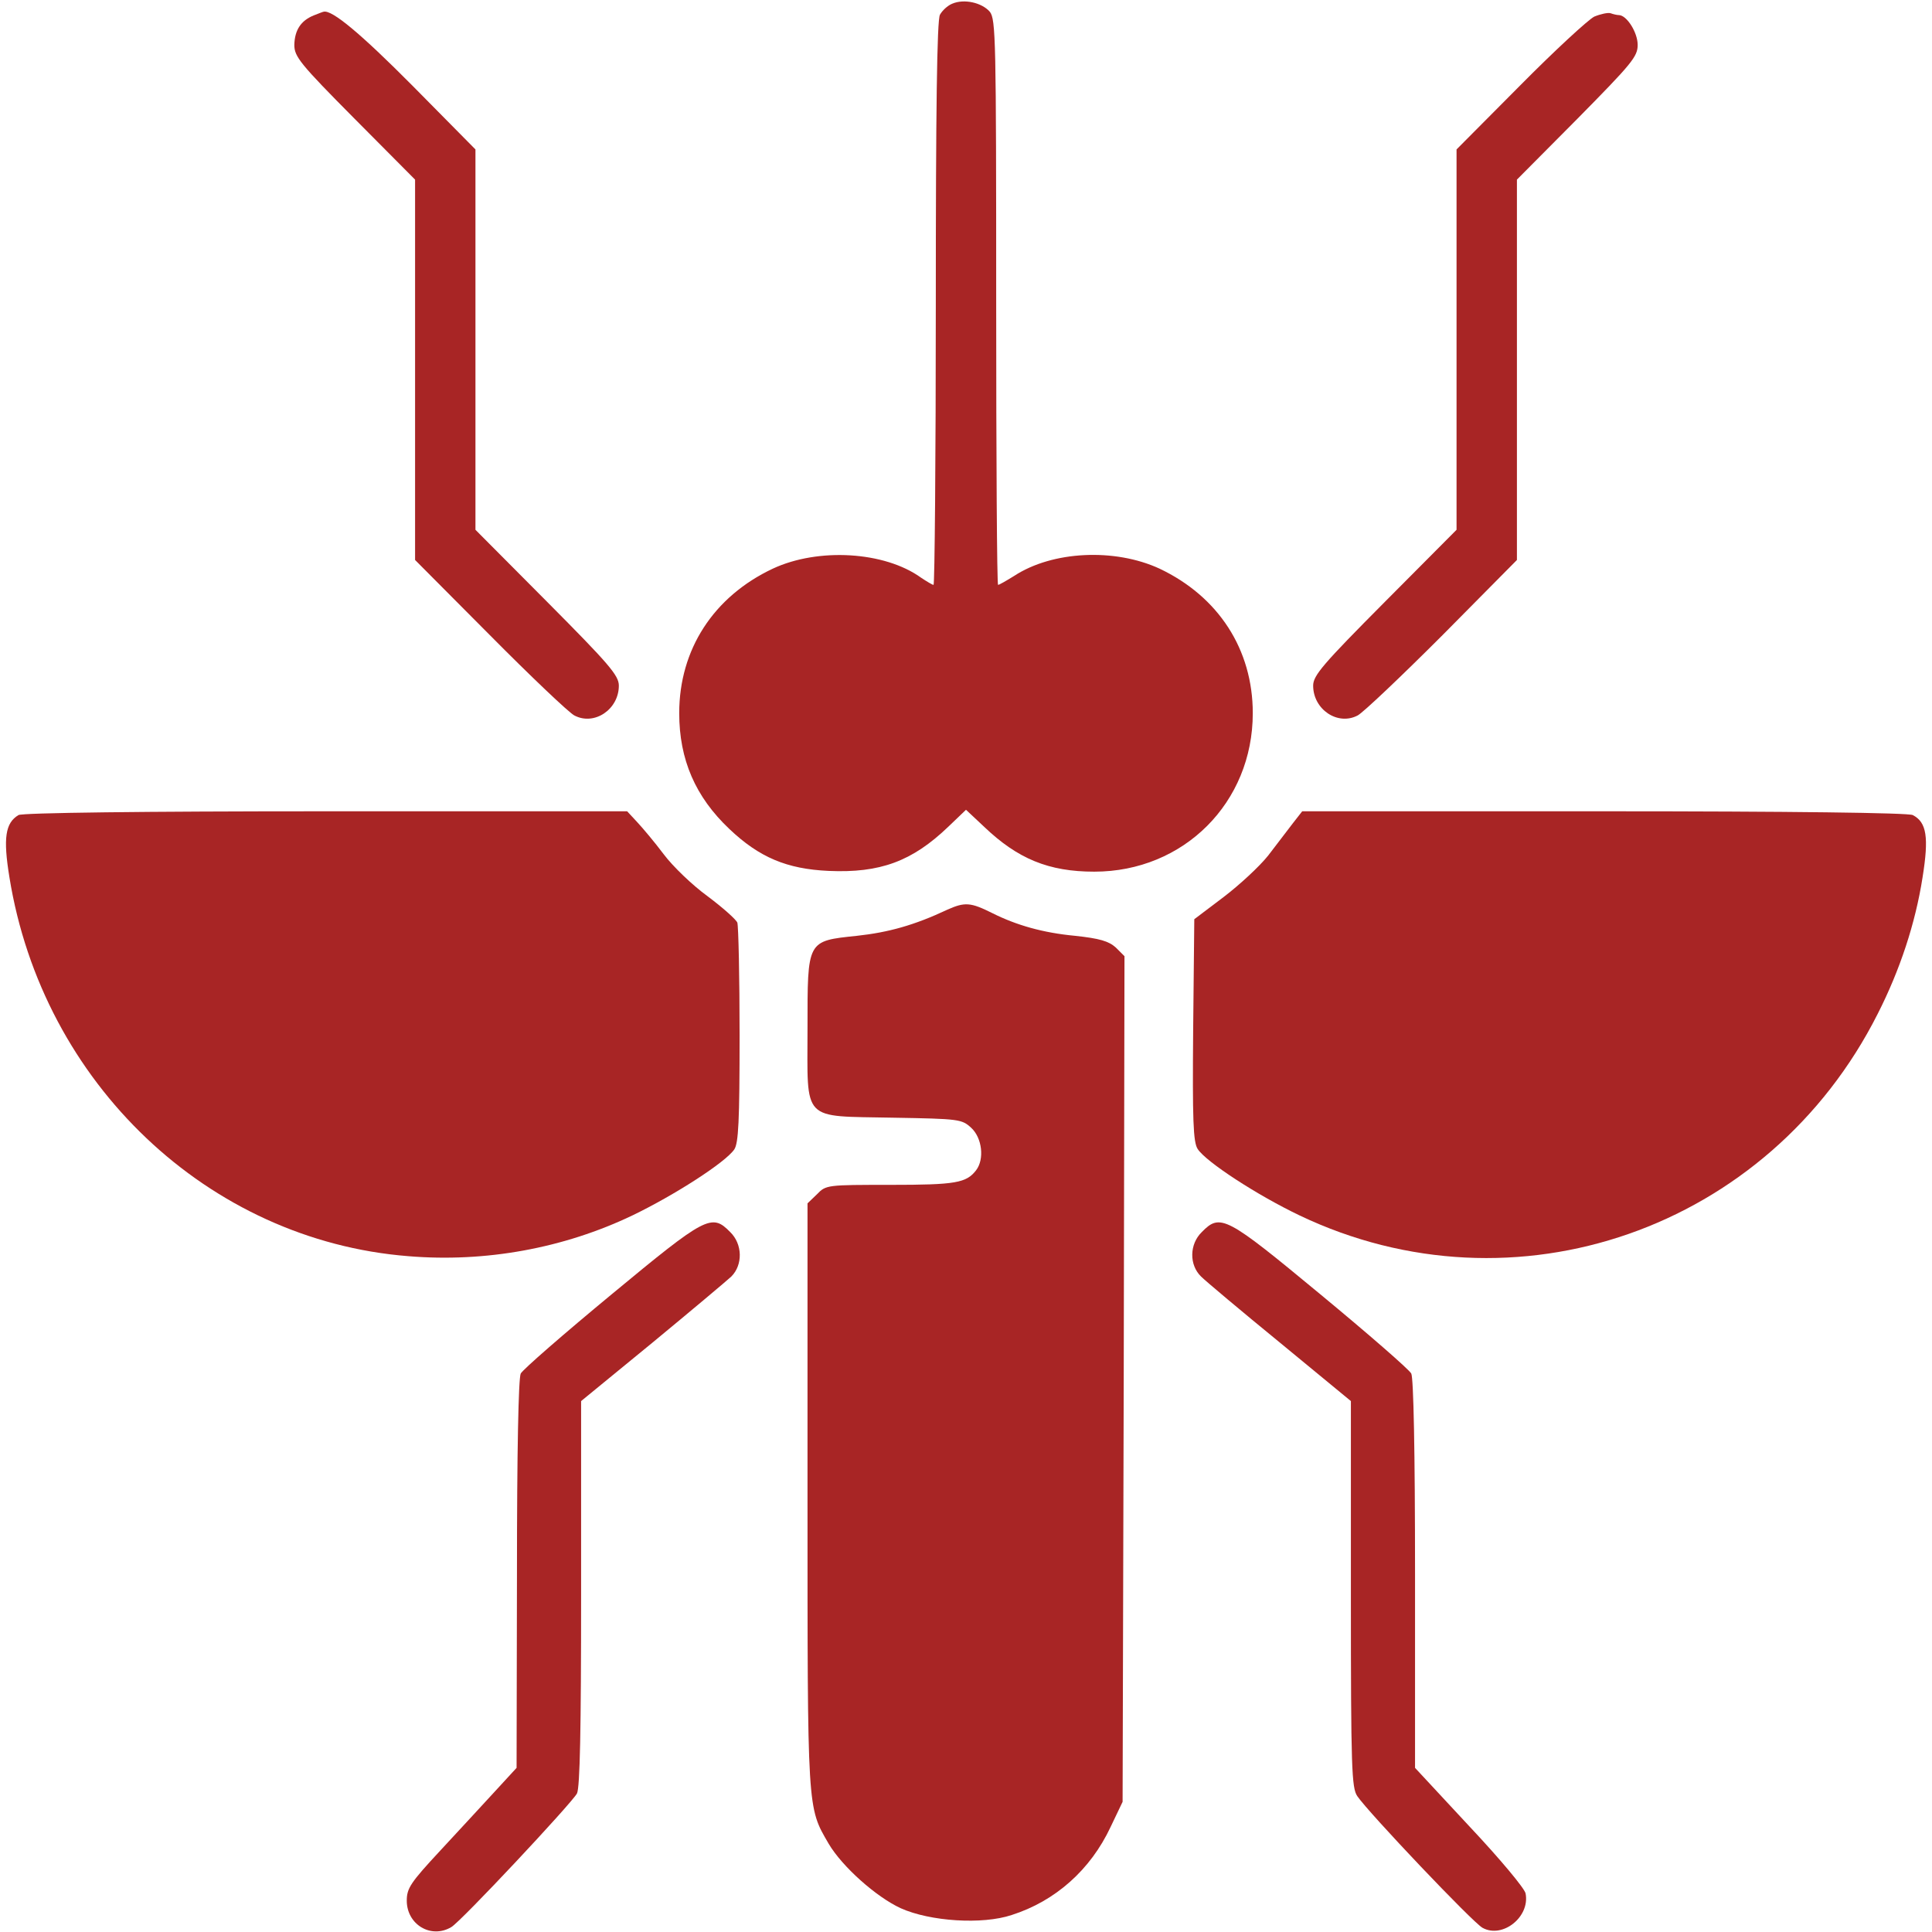 <?xml version="1.0" standalone="no"?>
<!DOCTYPE svg PUBLIC "-//W3C//DTD SVG 20010904//EN"
 "http://www.w3.org/TR/2001/REC-SVG-20010904/DTD/svg10.dtd">
<svg version="1.0" xmlns="http://www.w3.org/2000/svg"
 width="512pt" height="512pt" viewBox="0 0 512 512"
 preserveAspectRatio="xMidYMid meet">

<g transform="translate(0,512) scale(0.1,-0.1)"
fill="#A82525" stroke="none">
<path d="M2523 5110 c-12 -5 -26 -18 -32 -29 -8 -13 -11 -257 -11 -765 0 -410
-3 -746 -6 -746 -3 0 -18 9 -33 19 -97 70 -273 80 -393 24 -157 -74 -248 -214
-248 -383 0 -123 43 -222 133 -307 79 -75 152 -106 263 -111 136 -6 221 25
317 117 l47 45 48 -45 c89 -85 171 -119 292 -119 237 0 420 183 420 420 0 169
-91 309 -247 383 -119 55 -284 47 -385 -19 -21 -13 -40 -24 -43 -24 -3 0 -5
337 -5 749 0 698 -1 750 -17 770 -21 24 -68 35 -100 21z"/>
<path d="M831 5079 c-34 -14 -50 -39 -51 -78 0 -31 15 -50 160 -196 l160 -161
0 -504 0 -504 198 -199 c108 -109 209 -205 224 -213 53 -28 118 16 118 79 0
27 -26 57 -190 222 l-190 191 0 504 0 504 -167 169 c-138 139 -213 201 -235
196 -2 0 -14 -5 -27 -10z"/>
<path d="M4225 5076 c-16 -8 -105 -90 -197 -183 l-168 -169 0 -504 0 -504
-190 -191 c-164 -165 -190 -195 -190 -222 0 -63 65 -107 118 -79 15 8 116 104
225 213 l197 199 0 504 0 504 160 161 c145 147 160 165 160 196 0 33 -29 79
-50 79 -4 0 -14 2 -22 5 -7 2 -26 -2 -43 -9z"/>
<path d="M49 2960 c-35 -21 -41 -61 -24 -165 88 -546 527 -962 1057 -1004 205
-17 412 21 594 108 110 53 246 140 270 175 11 17 14 73 14 302 0 155 -3 290
-6 299 -4 9 -39 40 -79 70 -40 29 -92 79 -116 111 -24 32 -56 70 -71 86 l-26
28 -799 0 c-483 0 -804 -4 -814 -10z"/>
<path d="M3426 2938 c-14 -18 -43 -56 -65 -85 -23 -29 -76 -78 -118 -110 l-78
-59 -3 -293 c-2 -239 0 -298 12 -316 22 -34 157 -122 270 -176 570 -272 1244
-37 1532 534 59 116 100 240 119 362 17 106 11 146 -26 165 -11 6 -325 10
-818 10 l-800 0 -25 -32z"/>
<path d="M2510 2709 c-87 -41 -156 -60 -239 -69 -133 -14 -131 -11 -131 -245
0 -251 -18 -232 227 -237 176 -3 182 -4 207 -27 29 -27 35 -83 13 -112 -26
-34 -54 -39 -227 -39 -168 0 -171 0 -195 -25 l-25 -24 0 -774 c0 -841 -1 -825
56 -923 36 -61 126 -141 191 -171 78 -35 216 -44 294 -18 116 37 209 120 262
233 l32 67 3 1121 2 1120 -23 23 c-19 17 -43 24 -108 31 -85 8 -155 28 -219
60 -58 29 -73 30 -120 9z"/>
<path d="M1621 1690 c-127 -105 -235 -199 -241 -210 -6 -12 -10 -204 -10 -532
l-1 -513 -57 -62 c-31 -34 -97 -105 -145 -157 -79 -85 -89 -100 -89 -133 0
-63 64 -102 118 -70 26 15 317 326 333 354 8 16 11 168 11 531 l0 509 188 154
c103 85 197 164 210 176 31 31 30 86 -3 118 -49 50 -64 42 -314 -165z"/>
<path d="M3185 1855 c-33 -32 -34 -87 -2 -118 12 -12 106 -91 210 -176 l187
-154 0 -511 c0 -464 2 -514 17 -536 30 -44 306 -335 332 -349 53 -29 126 29
114 91 -2 13 -69 93 -149 178 l-144 155 0 513 c0 329 -4 520 -10 532 -6 11
-114 105 -241 210 -250 207 -265 215 -314 165z"/>
</g>
</svg>
